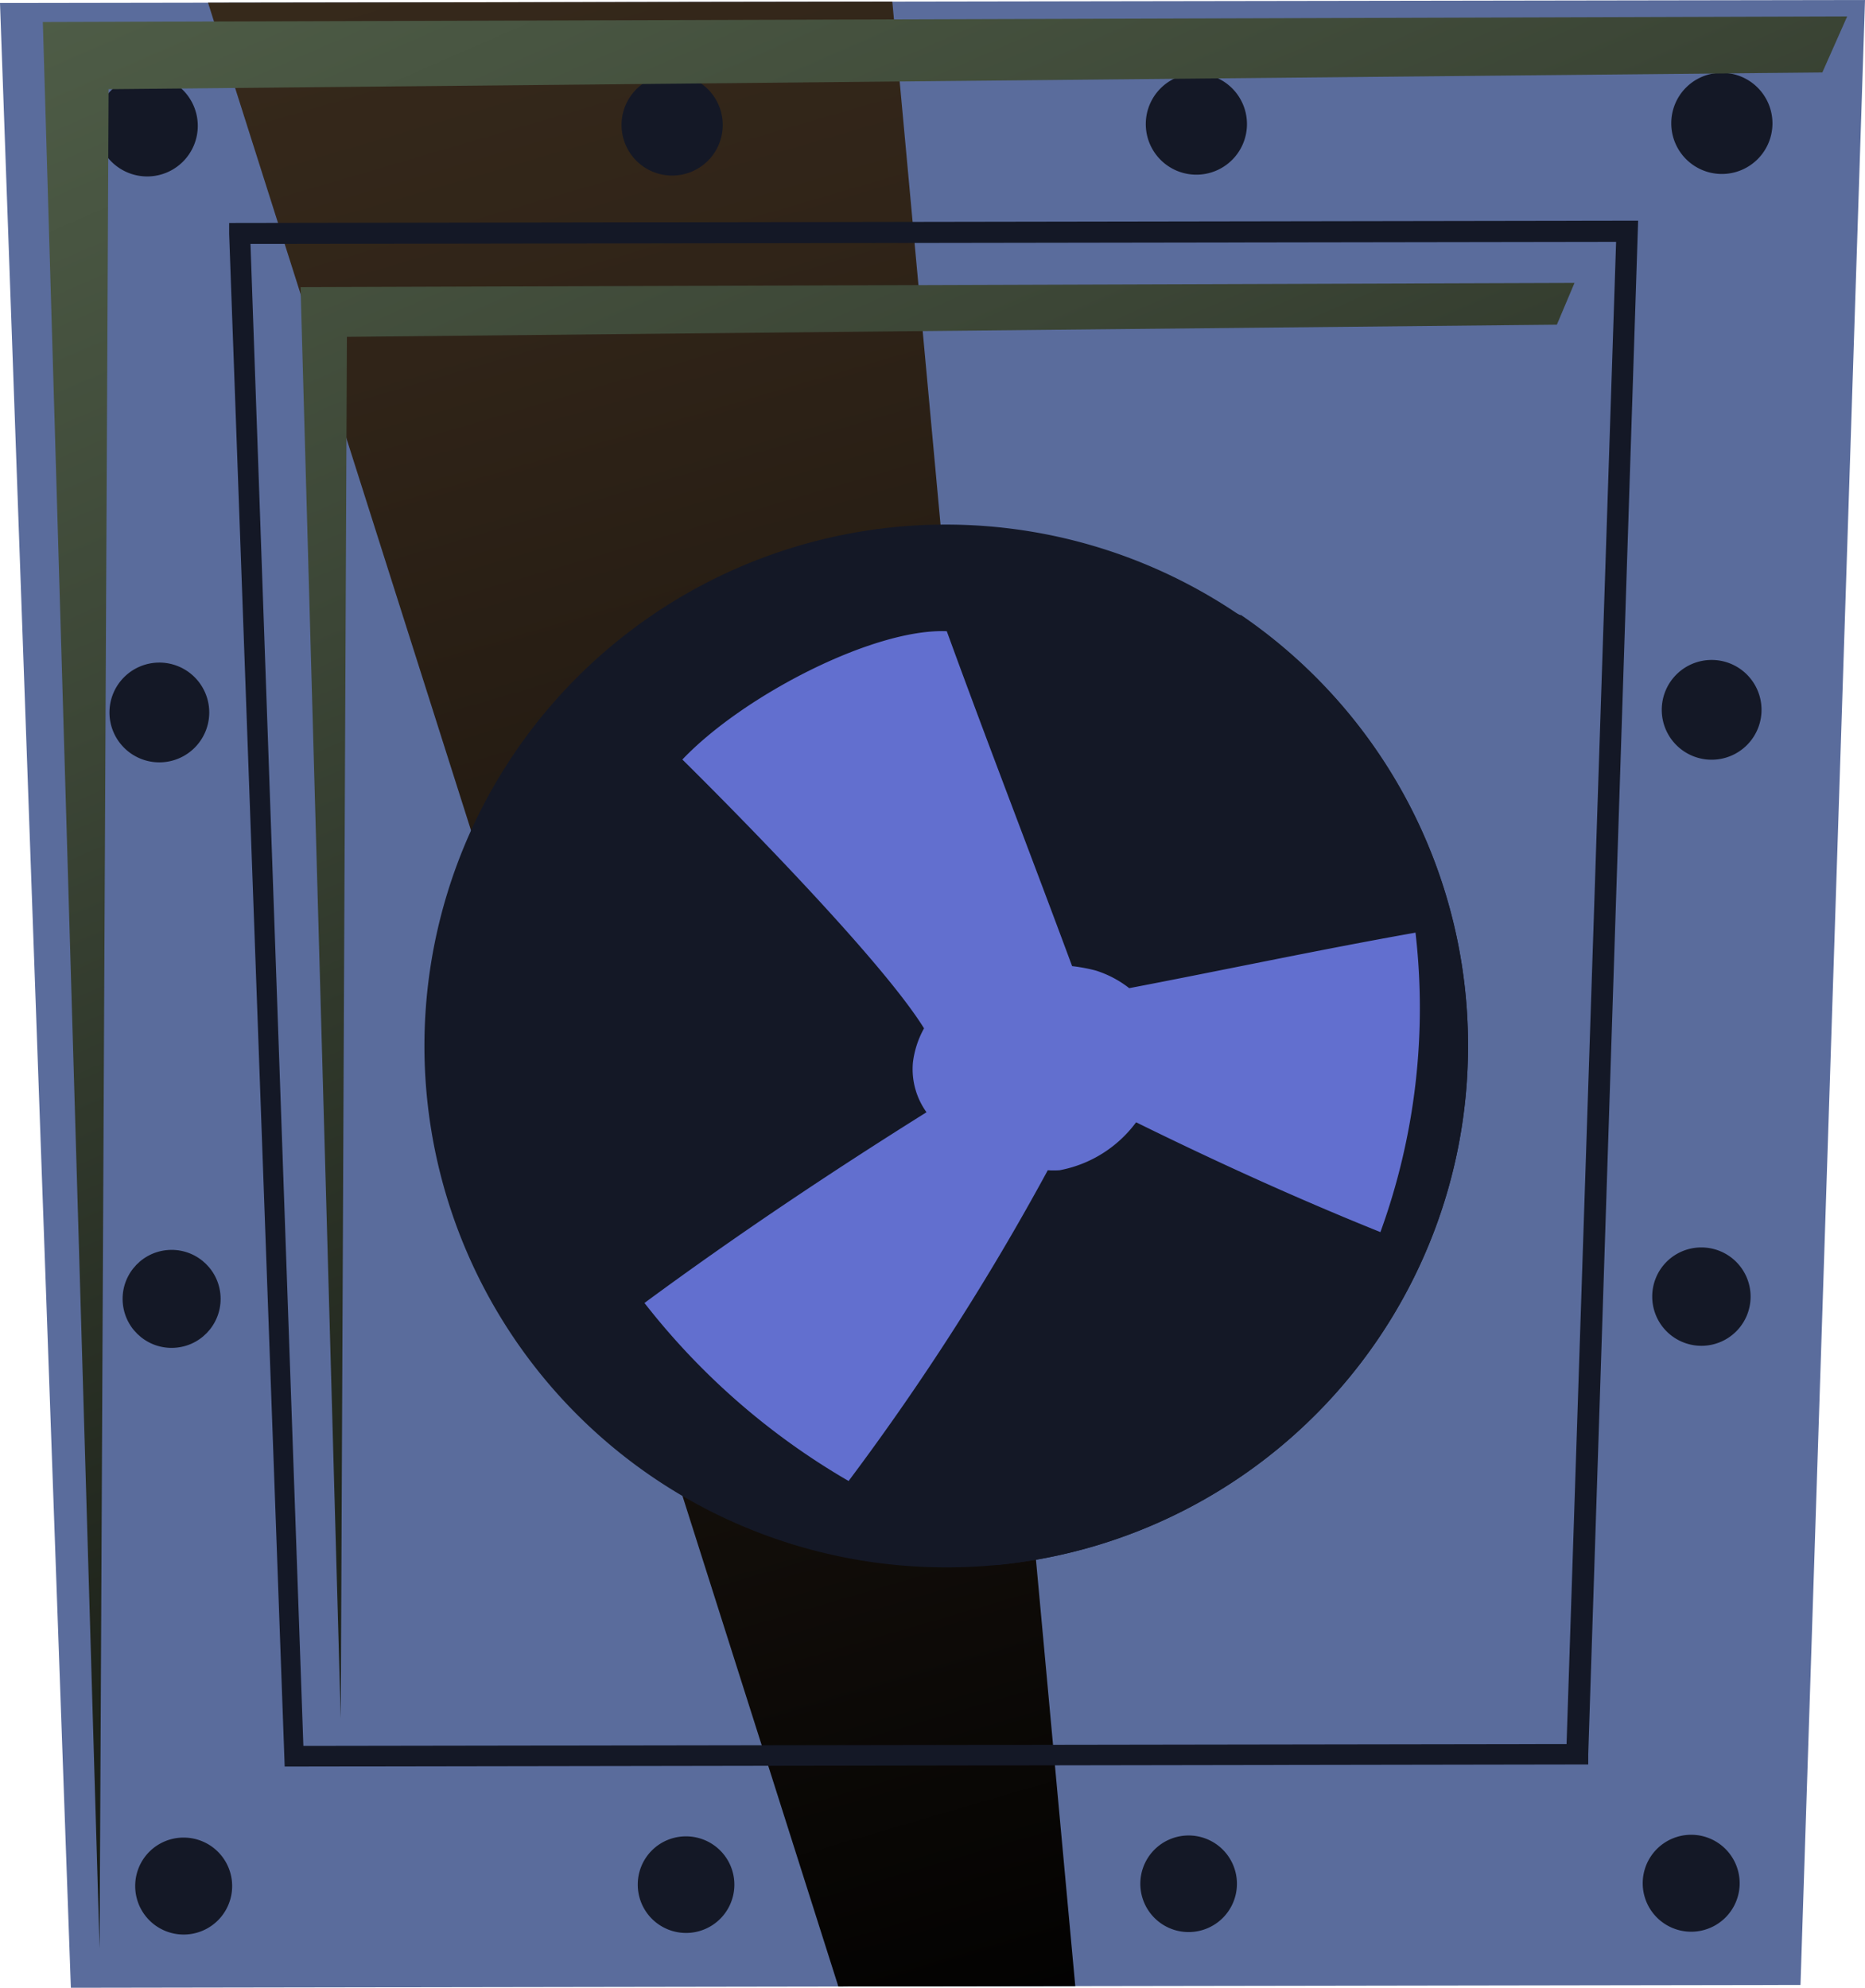<svg xmlns="http://www.w3.org/2000/svg" xmlns:xlink="http://www.w3.org/1999/xlink" viewBox="0 0 105.8 112.77"><defs><style>.cls-1{isolation:isolate;}.cls-2{fill:#5a6c9c;}.cls-3,.cls-5,.cls-6{mix-blend-mode:screen;}.cls-3{fill:url(#Áåçûìÿííûé_ãðàäèåíò_879);}.cls-4{fill:#141826;}.cls-5{fill:url(#Áåçûìÿííûé_ãðàäèåíò_854);}.cls-6{fill:url(#Áåçûìÿííûé_ãðàäèåíò_854-2);}.cls-7{fill:#626fcf;}</style><linearGradient id="Áåçûìÿííûé_ãðàäèåíò_879" x1="102.78" y1="-1203.98" x2="62.34" y2="-1065.95" gradientTransform="matrix(-1, 0, 0, 1, 129.67, 1182.75)" gradientUnits="userSpaceOnUse"><stop offset="0" stop-color="#3b2d1e"/><stop offset="0.27" stop-color="#302418"/><stop offset="0.76" stop-color="#110d09"/><stop offset="1"/></linearGradient><linearGradient id="Áåçûìÿííûé_ãðàäèåíò_854" x1="119.97" y1="-1235.52" x2="46.7" y2="-1067.7" gradientTransform="matrix(-1, 0, 0, 1, 129.67, 1182.75)" gradientUnits="userSpaceOnUse"><stop offset="0" stop-color="#5f7056"/><stop offset="0.17" stop-color="#55654d"/><stop offset="0.46" stop-color="#3c4636"/><stop offset="0.85" stop-color="#121510"/><stop offset="1"/></linearGradient><linearGradient id="Áåçûìÿííûé_ãðàäèåíò_854-2" x1="121.1" y1="-1235.03" x2="47.83" y2="-1067.2" xlink:href="#Áåçûìÿííûé_ãðàäèåíò_854"/></defs><g class="cls-1"><g id="Layer_2" data-name="Layer 2"><g id="Lab_Fan" data-name="Lab Fan"><polygon class="cls-2" points="4.02 112.77 102.14 112.61 105.8 0 0 0.17 4.02 112.77"/><polygon class="cls-3" points="11.8 0.15 47.56 112.7 61 112.68 50.62 0.09 11.8 0.15"/><path class="cls-4" d="M13,13.27l0-.62,79.93-.13-2.83,87,0,.58-73.95.12Zm78.68.45-77.47.12,3,85.21,71.66-.11Z"/><path class="cls-4" d="M65,7A2.87,2.87,0,1,0,67.9,4.17,2.87,2.87,0,0,0,65,7Z"/><path class="cls-4" d="M35.26,7.09a2.87,2.87,0,1,0,2.86-2.87A2.87,2.87,0,0,0,35.26,7.09Z"/><path class="cls-4" d="M94.81,7a2.87,2.87,0,1,0,2.87-2.87A2.86,2.86,0,0,0,94.81,7Z"/><path class="cls-4" d="M94.27,40.27a2.83,2.83,0,1,0,2.82-2.83A2.83,2.83,0,0,0,94.27,40.27Z"/><path class="cls-4" d="M93.73,73.55a2.79,2.79,0,1,0,2.78-2.78A2.78,2.78,0,0,0,93.73,73.55Z"/><path class="cls-4" d="M93.19,106.83a2.75,2.75,0,1,0,2.74-2.74A2.75,2.75,0,0,0,93.19,106.83Z"/><path class="cls-4" d="M64.69,106.88a2.74,2.74,0,1,0,2.73-2.75A2.74,2.74,0,0,0,64.69,106.88Z"/><path class="cls-4" d="M36.18,106.93a2.74,2.74,0,1,0,2.74-2.75A2.73,2.73,0,0,0,36.18,106.93Z"/><path class="cls-4" d="M5.48,7.14A2.87,2.87,0,1,0,8.35,4.27,2.87,2.87,0,0,0,5.48,7.14Z"/><path class="cls-4" d="M6.21,40.41A2.83,2.83,0,1,0,9,37.59,2.83,2.83,0,0,0,6.21,40.41Z"/><circle class="cls-4" cx="9.73" cy="73.69" r="2.78" transform="translate(-8.06 1.52) rotate(-6.33)"/><path class="cls-4" d="M7.67,107a2.75,2.75,0,1,0,2.74-2.75A2.74,2.74,0,0,0,7.67,107Z"/><polygon class="cls-5" points="104.79 0.93 2.43 1.25 5.65 110.54 6.16 5.06 103.38 4.11 104.79 0.93"/><polygon class="cls-6" points="89.32 16.05 17.05 16.29 19.33 97.49 19.68 19.11 88.32 18.42 89.32 16.05"/><path class="cls-4" d="M83.28,59.3A29.56,29.56,0,0,1,56.61,88.78c-.93.09-1.89.14-2.86.14a29.58,29.58,0,1,1,16.6-54s0,0,.05,0A29.53,29.53,0,0,1,83.28,59.3Z"/><path class="cls-4" d="M83.28,59.3A29.56,29.56,0,0,1,56.61,88.78,28.11,28.11,0,1,1,70.35,34.89s0,0,.05,0A29.53,29.53,0,0,1,83.28,59.3Z"/><path class="cls-7" d="M80.3,52.91c-5.62,1-10.75,2.1-16.24,3.15a6,6,0,0,0-1.9-1,9.35,9.35,0,0,0-1.34-.25c-2.39-6.45-4.71-12.41-7.11-19-4.16-.17-11.57,3.67-15,7.28,0,0,10.89,10.7,13.71,15.25a5.29,5.29,0,0,0-.63,1.93,4.19,4.19,0,0,0,.77,2.83c-5.46,3.42-10.82,7-16,10.82a40.32,40.32,0,0,0,11.58,10.1A143.17,143.17,0,0,0,59.44,66.39a4.92,4.92,0,0,0,.67,0,7,7,0,0,0,4.34-2.72C69,65.91,73.59,68,78.31,69.9A37.21,37.21,0,0,0,80.3,52.91Z"/><path class="cls-7" d="M57.52,57.85a2.23,2.23,0,0,1,1.68.37,2.4,2.4,0,0,1,.87,2.7,2.29,2.29,0,0,1-2.41,1.45C55.23,62,55,58.33,57.52,57.85Z"/></g></g></g></svg>